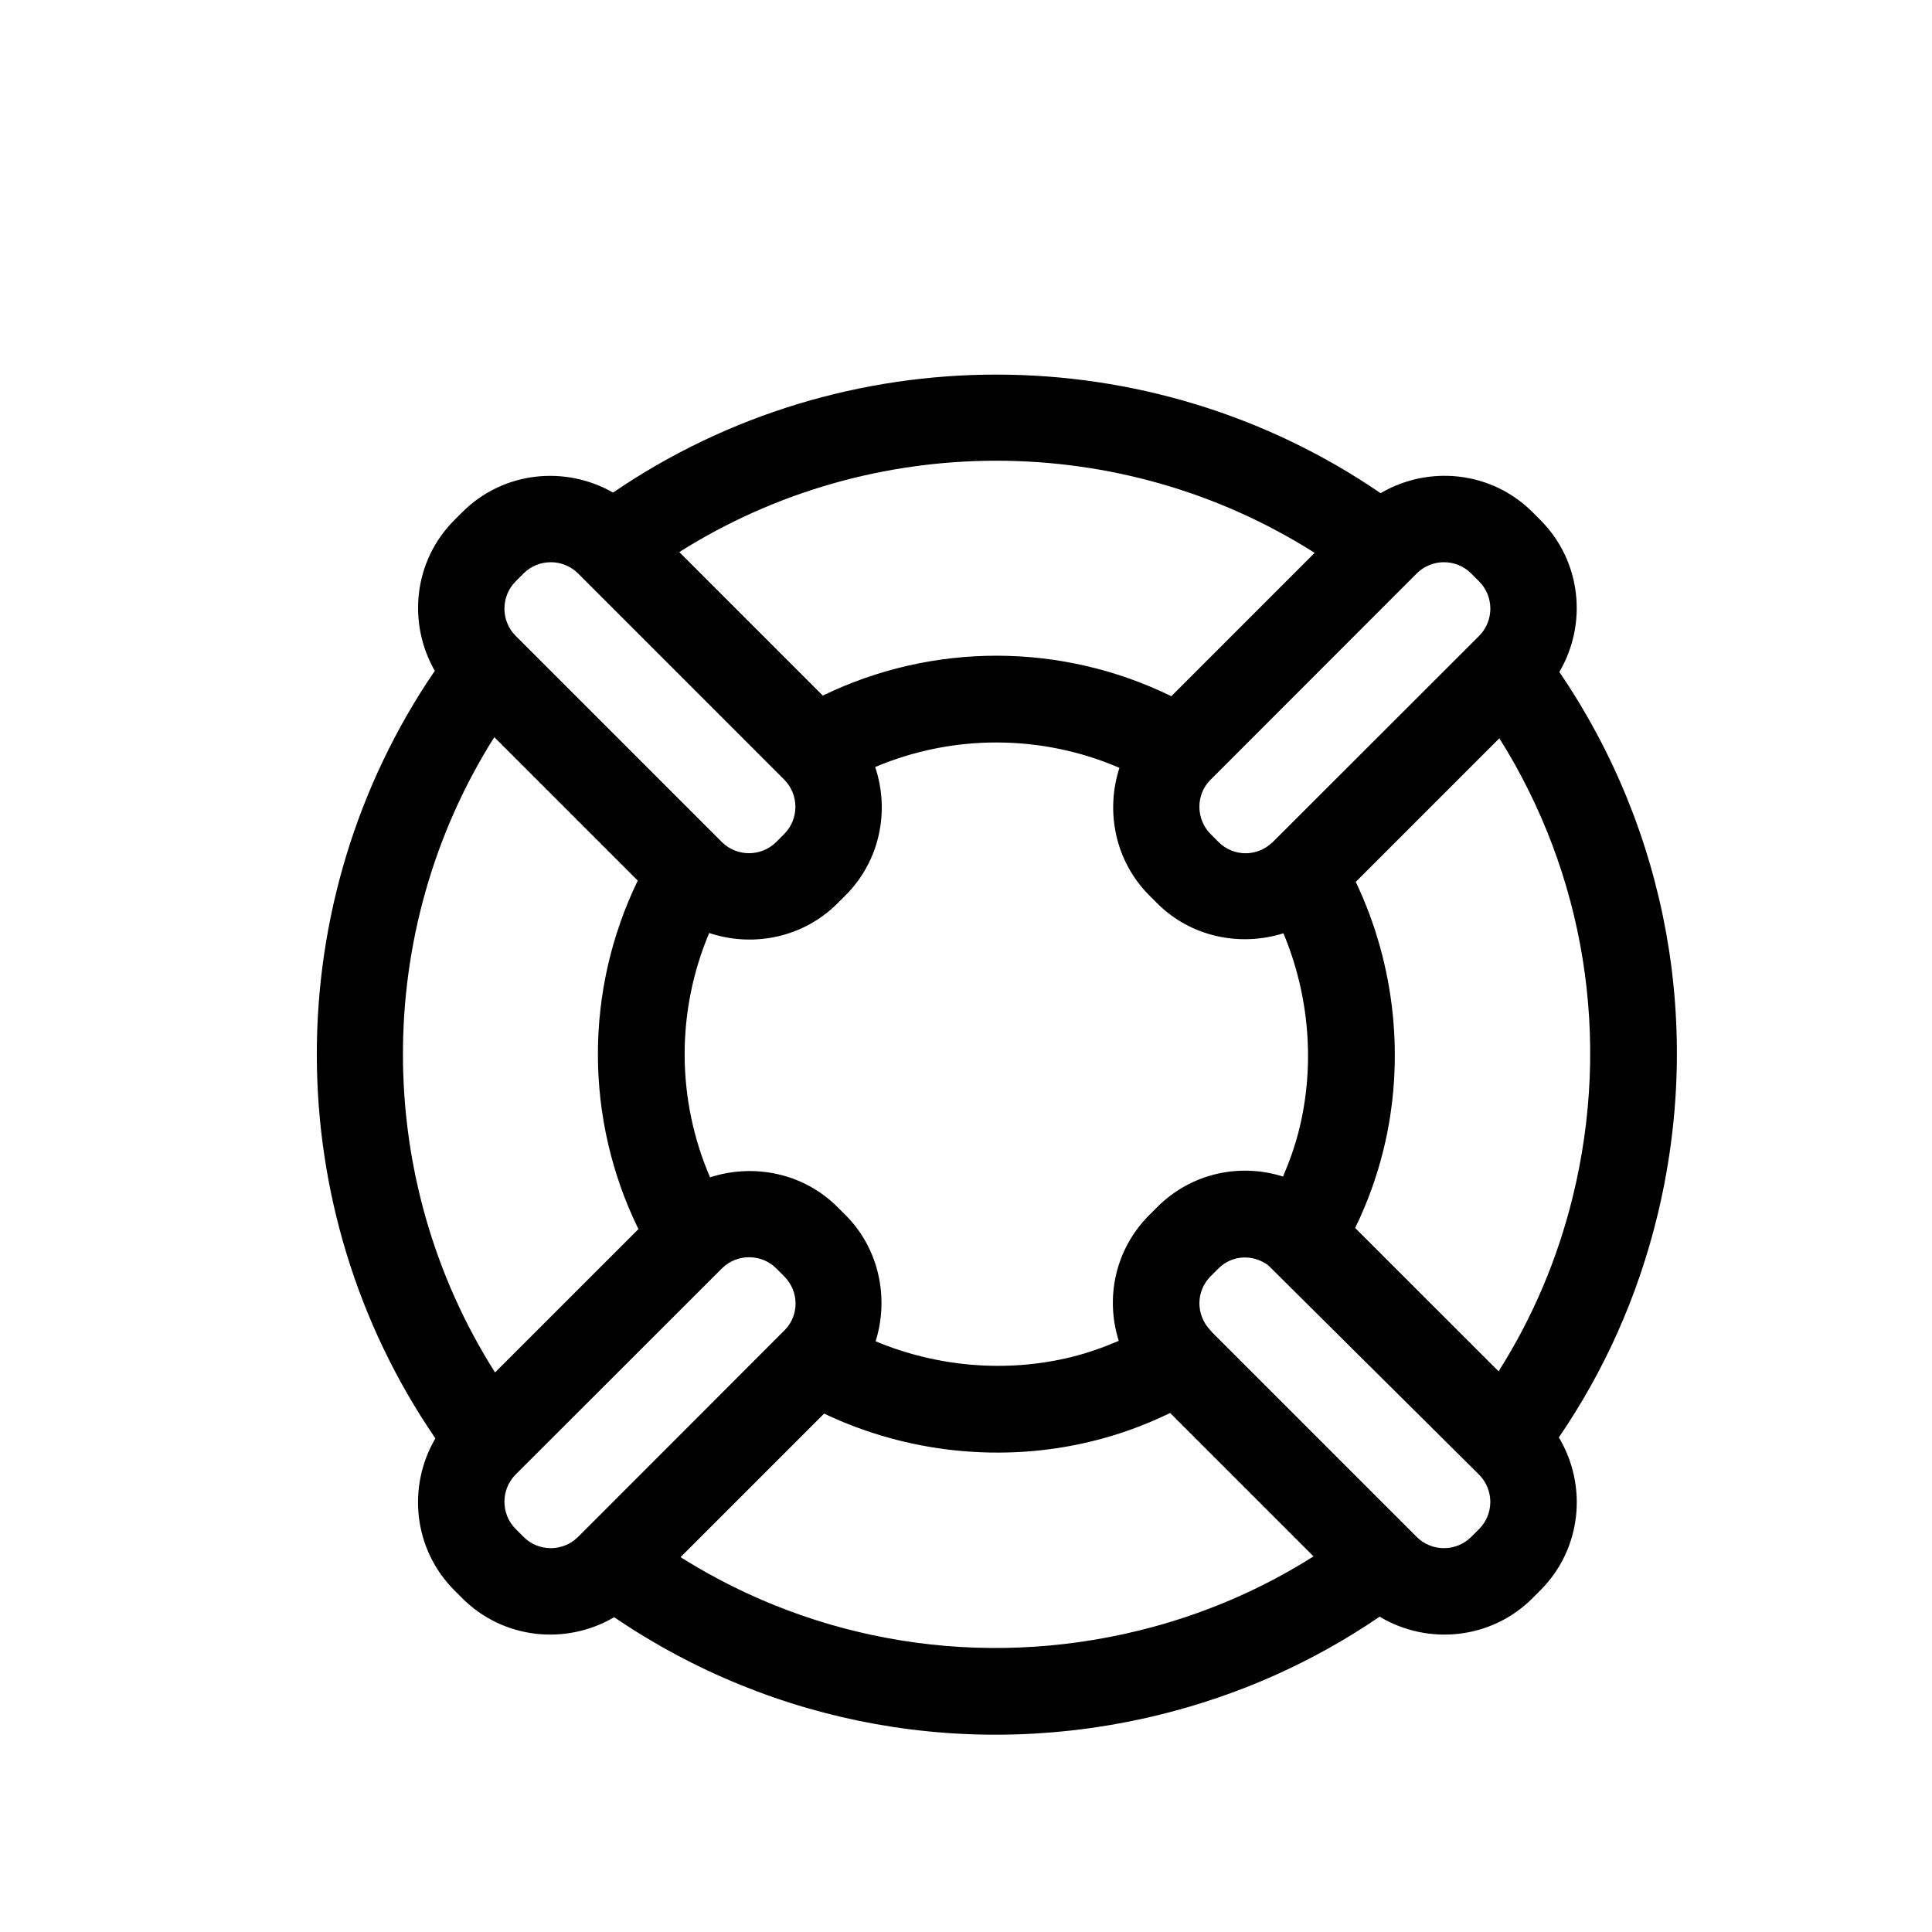 <?xml version="1.0" encoding="utf-8"?>
<!-- Generator: Adobe Illustrator 16.0.0, SVG Export Plug-In . SVG Version: 6.00 Build 0)  -->
<!DOCTYPE svg PUBLIC "-//W3C//DTD SVG 1.1//EN" "http://www.w3.org/Graphics/SVG/1.1/DTD/svg11.dtd">
<svg version="1.1" id="Layer_1" xmlns="http://www.w3.org/2000/svg" xmlns:xlink="http://www.w3.org/1999/xlink" x="0px" y="0px"
	 width="100px" height="100px" viewBox="0 0 100 100" enable-background="new 0 0 100 100" xml:space="preserve">
<path d="M71.459,25.527c-11.929-8.172-27.788-8.185-39.729-0.031c-2.478-1.42-5.689-1.1-7.803,1.014l-0.408,0.408
	c-2.113,2.112-2.434,5.325-1.014,7.803c-8.153,11.943-8.142,27.803,0.031,39.729c-1.461,2.485-1.148,5.733,0.982,7.865l0.408,0.408
	c2.131,2.132,5.377,2.443,7.864,0.983c8.249,5.612,18.444,7.458,28.244,5.046c4.099-1.008,7.916-2.713,11.376-5.073
	c2.49,1.493,5.77,1.188,7.913-0.957l0.407-0.408c2.145-2.145,2.45-5.422,0.955-7.913c2.363-3.458,4.068-7.277,5.076-11.374
	c2.411-9.803,0.564-19.997-5.049-28.246c1.461-2.485,1.148-5.733-0.982-7.865l-0.407-0.408
	C77.192,24.378,73.946,24.067,71.459,25.527z M76.15,29.684l0.407,0.408c0.777,0.777,0.777,2.041,0.004,2.82L65.872,43.592
	l-0.015,0.011c-0.792,0.758-2.017,0.748-2.788-0.023l-0.407-0.408c-0.765-0.764-0.772-2.021-0.04-2.776l10.707-10.714
	C74.108,28.906,75.372,28.906,76.15,29.684z M66.409,60.898c-2.229-0.706-4.745-0.187-6.514,1.583l-0.406,0.406
	c-1.77,1.77-2.289,4.283-1.583,6.515c-0.798,0.342-1.613,0.631-2.447,0.837c-3.368,0.829-6.954,0.515-10.137-0.813
	c0.7-2.238,0.191-4.787-1.561-6.539l-0.407-0.406c-1.769-1.77-4.343-2.276-6.602-1.542c-1.737-4.034-1.754-8.6-0.044-12.647
	c2.259,0.755,4.853,0.255,6.646-1.539l0.407-0.406c1.794-1.794,2.296-4.386,1.538-6.646c4.045-1.709,8.609-1.693,12.643,0.042
	c-0.731,2.253-0.227,4.83,1.547,6.604l0.406,0.406c1.746,1.748,4.287,2.26,6.535,1.554c1.332,3.184,1.645,6.772,0.817,10.142
	C67.042,59.283,66.751,60.099,66.409,60.898z M29.919,79.551c-0.778,0.776-2.041,0.776-2.819-0.001l-0.407-0.408
	c-0.777-0.777-0.777-2.042-0.004-2.821L37.37,65.649l0.012-0.012c0.778-0.757,2.035-0.748,2.799,0.016l0.408,0.408
	c0.771,0.771,0.781,1.996,0.057,2.754l-4.652,4.659L29.919,79.551z M68.046,28.616l-7.419,7.42
	c-5.689-2.783-12.336-2.796-18.038-0.033l-7.428-7.428C45.165,22.257,58.056,22.271,68.046,28.616z M26.692,30.091l0.407-0.408
	c0.778-0.777,2.044-0.777,2.824,0.001l6.104,6.104l4.562,4.563c0.775,0.778,0.775,2.044-0.001,2.82l-0.408,0.408
	c-0.775,0.775-2.041,0.777-2.816,0.006l-0.01-0.011l-10.661-10.66C25.915,32.137,25.915,30.87,26.692,30.091z M25.585,38.155
	l7.425,7.425c-2.762,5.704-2.75,12.349,0.035,18.038l-7.421,7.419C19.281,61.048,19.266,48.16,25.585,38.155z M35.225,80.598
	l7.431-7.431c4.284,2.042,9.248,2.568,13.875,1.43c1.388-0.34,2.738-0.83,4.035-1.461l7.422,7.422
	c-2.774,1.756-5.801,3.043-9.023,3.836C50.765,86.411,42.253,85.023,35.225,80.598z M76.558,79.142L76.15,79.55
	c-0.778,0.777-2.044,0.777-2.824-0.001L62.749,68.972l-0.123-0.142c-0.74-0.792-0.725-2.009,0.036-2.769l0.407-0.408
	c0.707-0.708,1.795-0.742,2.578-0.158L76.579,76.35C77.329,77.132,77.327,78.374,76.558,79.142z M81.403,61.957
	c-0.792,3.223-2.079,6.249-3.836,9.023l-7.424-7.422c0.632-1.297,1.121-2.65,1.463-4.037c1.139-4.627,0.611-9.59-1.432-13.874
	l7.432-7.433C82.031,45.244,83.419,53.758,81.403,61.957z"/>
</svg>
